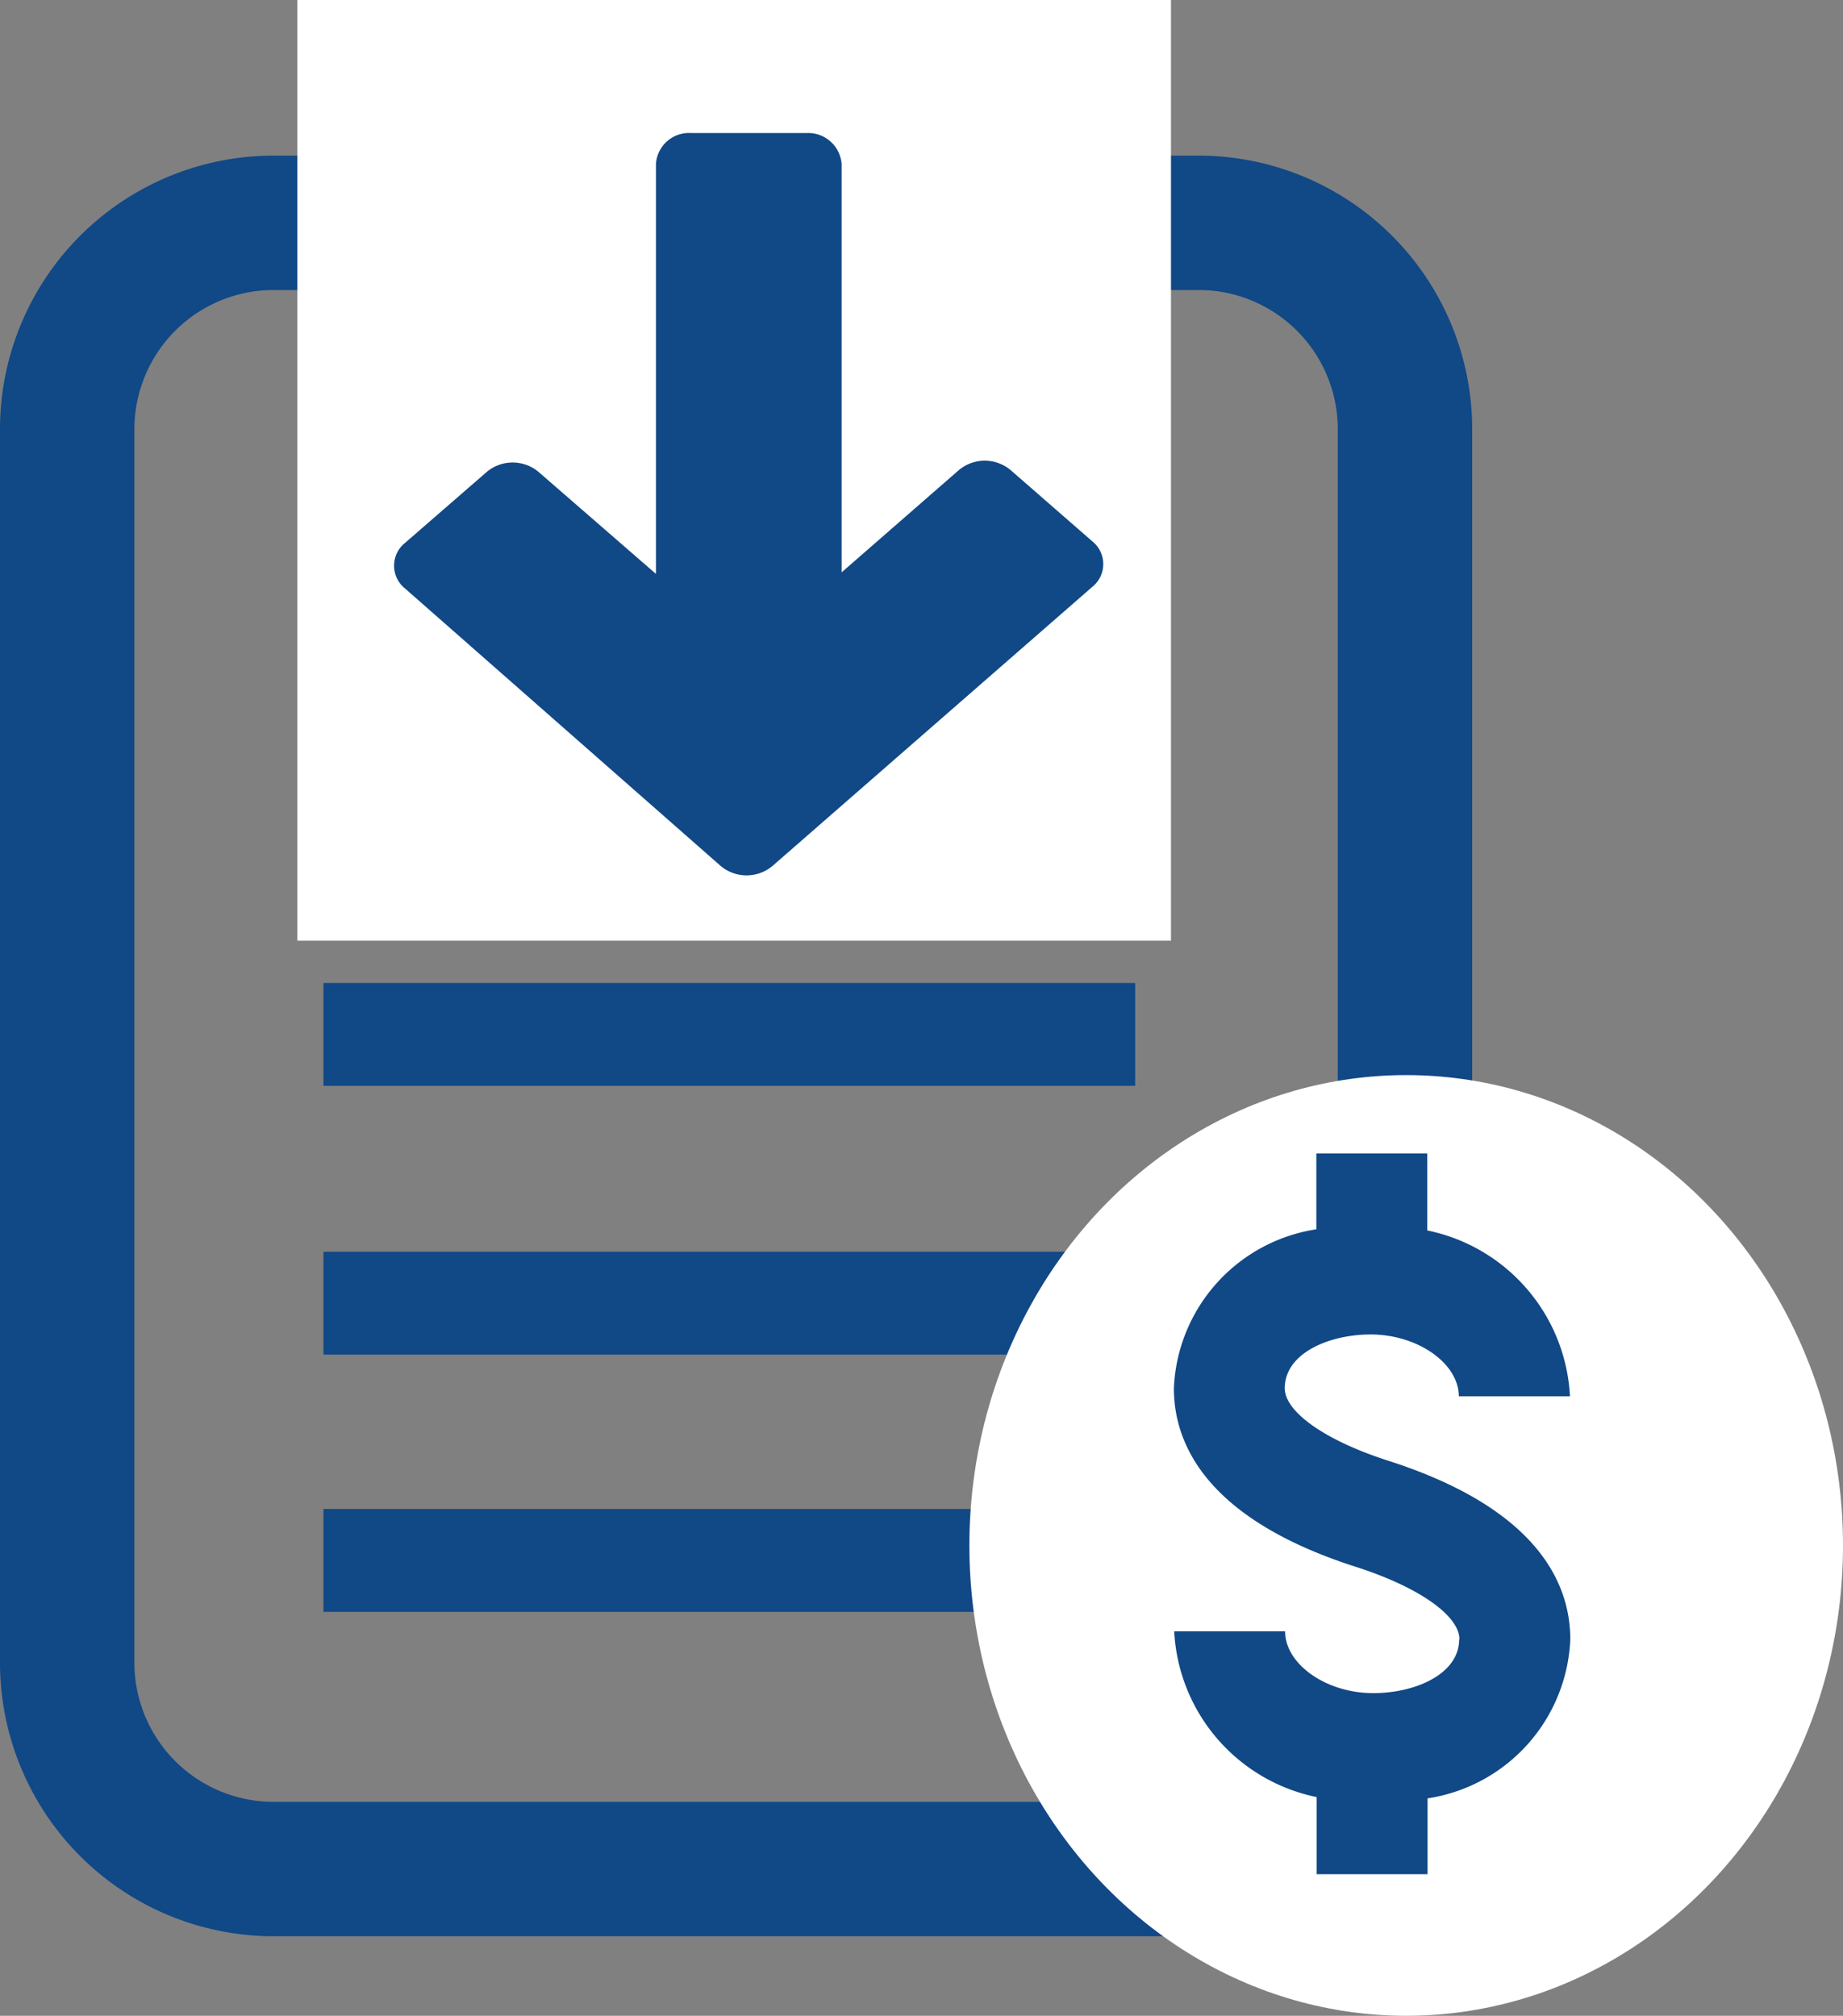 <svg xmlns="http://www.w3.org/2000/svg" width="27.425" height="30" viewBox="0 0 27.425 30">
  <rect x="0" y="0" width="27.425" height="30" fill="#808080" stroke="none"/>
  <g id="Account_Receivable" data-name="Account Receivable" transform="translate(-943.575 -80)">
    <g id="Group_27994" data-name="Group 27994" transform="translate(130)">
      <g id="Group_27990" data-name="Group 27990" transform="translate(224 -2)">
        <path id="Path_35536" data-name="Path 35536" d="M24.844,5H11.063A3.072,3.072,0,0,0,8,8.063V26.438A3.072,3.072,0,0,0,11.063,29.5H24.844a3.072,3.072,0,0,0,3.063-3.063V8.063A3.072,3.072,0,0,0,24.844,5Z" transform="translate(582.575 80.316)" fill="none" stroke="#114886" stroke-width="2"/>
        <rect id="Rectangle_31" data-name="Rectangle 31" width="12.079" height="1.531" transform="translate(594.388 100.629)" fill="#114886"/>
        <rect id="Rectangle_2657" data-name="Rectangle 2657" width="12.079" height="1.531" transform="translate(594.388 96.629)" fill="#114886"/>
        <path id="Path_35538" data-name="Path 35538" d="M0,0H12.079V1.531H0Z" transform="translate(594.388 104.457)" fill="#114886"/>
      </g>
      <g id="Group_27992" data-name="Group 27992" transform="translate(-1.276 -5)">
        <ellipse id="Ellipse_34" data-name="Ellipse 34" cx="6.5" cy="7" rx="6.5" ry="7" transform="translate(829.276 101)" fill="#fff"/>
        <path id="Billing" d="M27.94,21.343c0,.52-.659.8-1.278.8-.7,0-1.312-.43-1.312-.921H23.7a2.657,2.657,0,0,0,2.12,2.468v1.147H27.47V23.709a2.5,2.5,0,0,0,2.124-2.366c0-.815-.468-1.938-2.7-2.656-.941-.3-1.549-.728-1.549-1.082,0-.52.659-.8,1.278-.8.7,0,1.312.43,1.312.921h1.654a2.658,2.658,0,0,0-2.124-2.469V14.111H25.815V15.24a2.5,2.5,0,0,0-2.12,2.365c0,.815.467,1.938,2.7,2.656.941.3,1.549.728,1.549,1.081Z" transform="translate(808.624 88.055)" fill="#114886"/>
      </g>
    </g>
    <rect id="Rectangle_2659" data-name="Rectangle 2659" width="13" height="14" transform="translate(948 80)" fill="#fff"/>
    <path id="Path_36130" data-name="Path 36130" d="M58.632,15.705a.6.6,0,0,0,.777,0l4.756-4.151a.434.434,0,0,0,0-.678L62.953,9.819a.6.6,0,0,0-.777,0l-1.741,1.519V5.261a.5.5,0,0,0-.528-.461H58.2a.493.493,0,0,0-.528.461v6.1L55.928,9.846a.6.6,0,0,0-.777,0L53.938,10.9a.434.434,0,0,0,0,.678Z" transform="translate(895.664 77.18)" fill="#114886"/>
  </g>
</svg>
